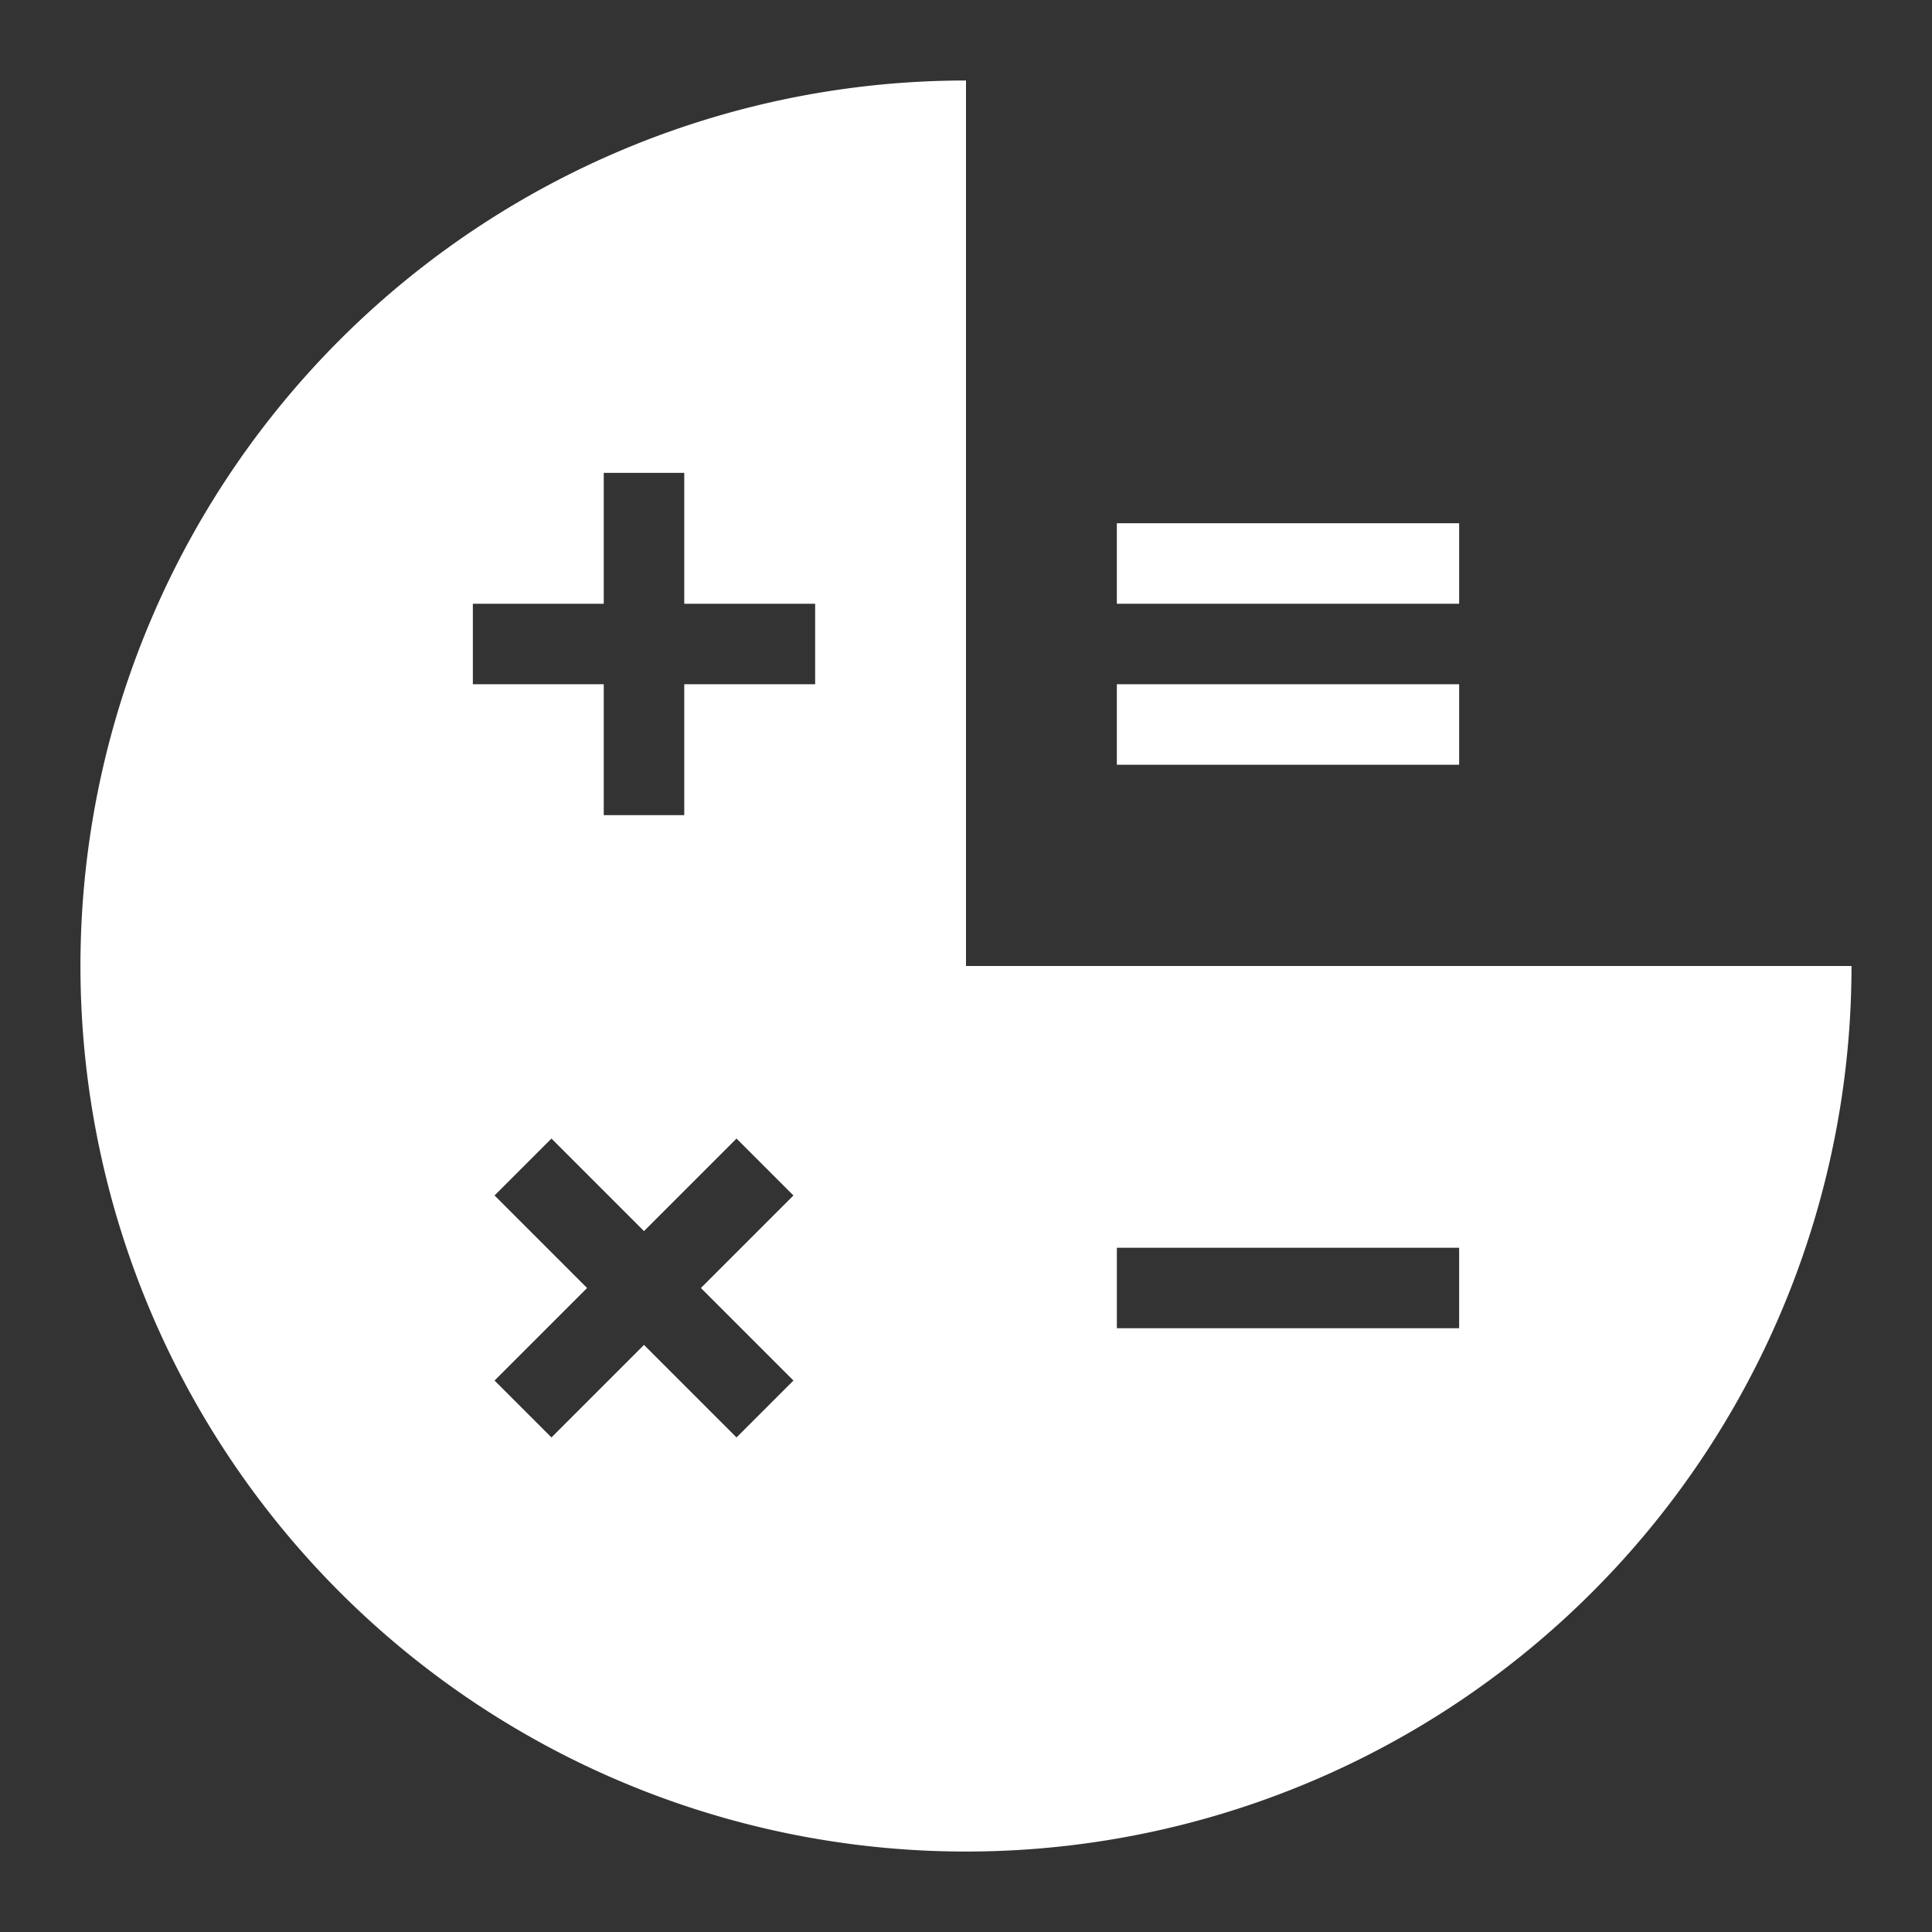 <?xml version="1.0" encoding="UTF-8"?>
<svg version="1.1" viewBox="0 0 48 48" xmlns="http://www.w3.org/2000/svg">
    <rect x="0" y="0" width="48" height="48" fill="#333333" stroke="none"/>
    <path d="m24 2a22 22 0 0 0-20.326 13.58 22 22 0 0 0 4.769 23.977 22 22 0 0 0 23.977 4.769 22 22 0 0 0 13.58-20.326h-22v-22zm-9 9.748h2v3.252h3.252v2h-3.252v3.252h-2v-3.252h-3.252v-2h3.252v-3.252zm-1.299 16.539 2.299 2.299 2.299-2.299 1.414 1.414-2.299 2.299 2.299 2.299-1.414 1.414-2.299-2.299-2.299 2.299-1.414-1.414 2.299-2.299-2.299-2.299 1.414-1.414zm14.047 2.713h8.504v2h-8.504v-2z" fill="#fff"/>
    <path d="m27.748 13v2h8.504v-2zm0 4v2h8.504v-2z" color="#000000" color-rendering="auto" dominant-baseline="auto" fill="#fff" image-rendering="auto" shape-rendering="auto" solid-color="#000000" style="font-feature-settings:normal;font-variant-alternates:normal;font-variant-caps:normal;font-variant-ligatures:normal;font-variant-numeric:normal;font-variant-position:normal;isolation:auto;mix-blend-mode:normal;shape-padding:0;text-decoration-color:#000000;text-decoration-line:none;text-decoration-style:solid;text-indent:0;text-orientation:mixed;text-transform:none;white-space:normal"/>
</svg>
